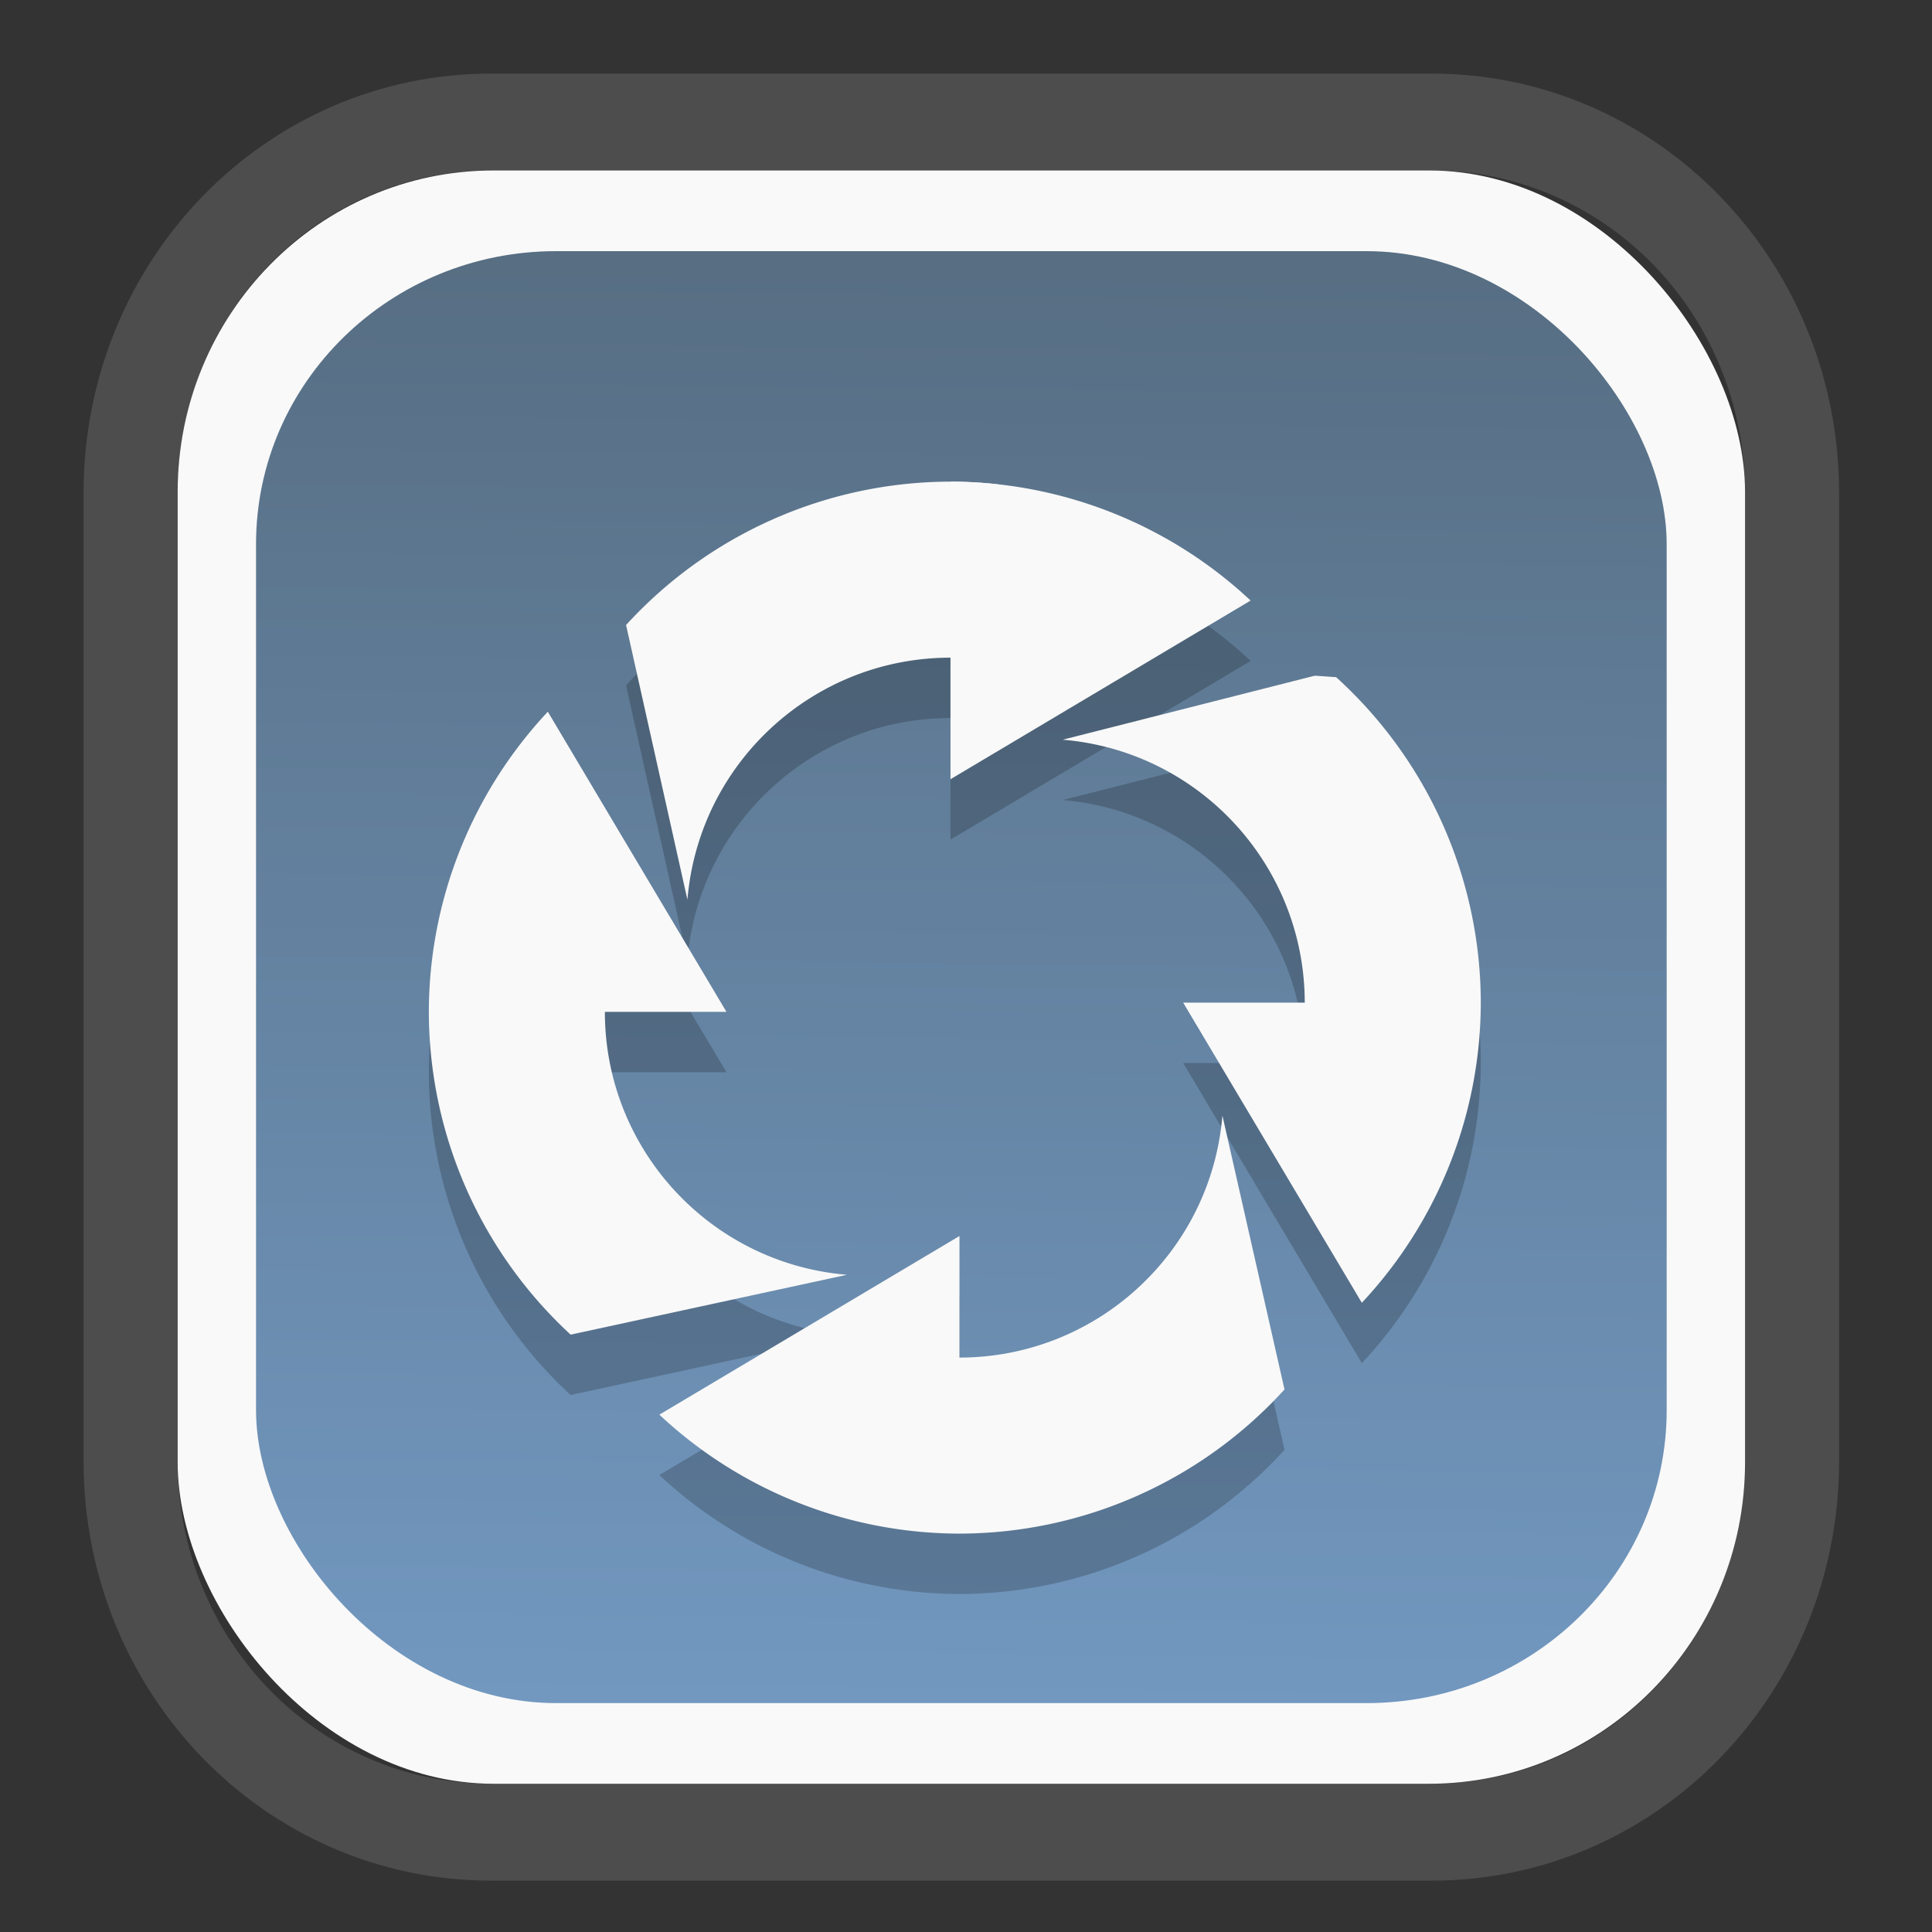 <?xml version="1.0" encoding="UTF-8" standalone="no"?>
<svg
   width="64"
   height="64"
   version="1.1"
   id="svg73"
   sodipodi:docname="scribus.svg"
   inkscape:version="1.3.2 (091e20ef0f, 2023-11-25)"
   xmlns:inkscape="http://www.inkscape.org/namespaces/inkscape"
   xmlns:sodipodi="http://sodipodi.sourceforge.net/DTD/sodipodi-0.dtd"
   xmlns:xlink="http://www.w3.org/1999/xlink"
   xmlns="http://www.w3.org/2000/svg"
   xmlns:svg="http://www.w3.org/2000/svg"
   xmlns:rdf="http://www.w3.org/1999/02/22-rdf-syntax-ns#"
   xmlns:cc="http://creativecommons.org/ns#"
   xmlns:dc="http://purl.org/dc/elements/1.1/">
  <rect width="100%" height="100%" fill="#333333" stroke="none"/>
  <sodipodi:namedview
     pagecolor="#f5f7fa"
     bordercolor="#666666"
     borderopacity="1"
     objecttolerance="10"
     gridtolerance="10"
     guidetolerance="10"
     inkscape:pageopacity="0"
     inkscape:pageshadow="2"
     inkscape:window-width="1377"
     inkscape:window-height="886"
     id="namedview75"
     showgrid="false"
     inkscape:zoom="6.2890624"
     inkscape:cx="30.529193"
     inkscape:cy="49.212423"
     inkscape:window-x="55"
     inkscape:window-y="98"
     inkscape:window-maximized="0"
     inkscape:current-layer="g877"
     inkscape:document-rotation="0"
     inkscape:pagecheckerboard="0"
     inkscape:showpageshadow="2"
     inkscape:deskcolor="#d1d1d1" />
  <defs
     id="defs29">
    <linearGradient
       id="linearGradient5"
       inkscape:collect="always">
      <stop
         style="stop-color:#576e83;stop-opacity:1;"
         offset="0"
         id="stop5" />
      <stop
         style="stop-color:#7298c0;stop-opacity:1;"
         offset="1"
         id="stop6" />
    </linearGradient>
    <inkscape:path-effect
       effect="powerclip"
       id="path-effect1980"
       is_visible="true"
       lpeversion="1"
       inverse="true"
       flatten="false"
       hide_clip="false"
       message="Use fill-rule evenodd on &lt;b&gt;fill and stroke&lt;/b&gt; dialog if no flatten result after convert clip to paths." />
    <clipPath
       clipPathUnits="userSpaceOnUse"
       id="clipPath1976">
      <rect
         x="9.678"
         y="9.925"
         width="43.343"
         height="44.613"
         rx="8.669"
         ry="8.923"
         fill="url(#linearGradient862)"
         stroke-width="2.968"
         id="rect1978"
         style="display:none;fill:#333333;fill-opacity:1"
         d="m 18.347,9.925 h 26.005 c 4.803,0 8.669,3.98 8.669,8.923 v 26.767 c 0,4.943 -3.866,8.923 -8.669,8.923 h -26.005 c -4.803,0 -8.669,-3.98 -8.669,-8.923 V 18.848 c 0,-4.943 3.866,-8.923 8.669,-8.923 z" />
      <path
         id="lpe_path-effect1980"
         style="fill:#333333;fill-opacity:1"
         class="powerclip"
         d="M 2.076,2.246 H 60.624 V 62.217 H 2.076 Z M 18.347,9.925 c -4.803,0 -8.669,3.98 -8.669,8.923 v 26.767 c 0,4.943 3.866,8.923 8.669,8.923 h 26.005 c 4.803,0 8.669,-3.98 8.669,-8.923 V 18.848 c 0,-4.943 -3.866,-8.923 -8.669,-8.923 z" />
    </clipPath>
    <linearGradient
       inkscape:collect="always"
       xlink:href="#linearGradient5"
       id="linearGradient6"
       x1="33.786"
       y1="12.971"
       x2="33.376"
       y2="52.289"
       gradientUnits="userSpaceOnUse"
       gradientTransform="matrix(1.1,0,0,1.1,-3.185,-3.234)" />
    <linearGradient
       id="d"
       y1="1050.34"
       y2="1038.36"
       gradientUnits="userSpaceOnUse"
       x2="0"
       gradientTransform="matrix(-2.577,0,0,2.581,52,-2661.74)">
      <stop
         stop-color="#c61423"
         id="stop7" />
      <stop
         offset="1"
         stop-color="#dc2b41"
         id="stop8" />
    </linearGradient>
  </defs>
  <g
     id="g877"
     transform="matrix(1.1,0,0,1.1,-3.185,-3.207)">
    <path
       d="m 18.347,7.246 c -6.244,0 -11.271,5.174 -11.271,11.602 v 26.767 c 0,6.427 5.027,11.602 11.271,11.602 h 26.005 c 6.244,0 11.271,-5.174 11.271,-11.602 V 18.848 c 0,-6.427 -5.027,-11.602 -11.271,-11.602 z"
       fill="url(#linearGradient910)"
       stroke-width="3.324"
       id="path33"
       style="fill:#4d4d4d;fill-opacity:1"
       clip-path="url(#clipPath1976)"
       inkscape:path-effect="#path-effect1980"
       inkscape:original-d="m 18.347203,7.2464043 c -6.244452,0 -11.2714308,5.1741617 -11.2714308,11.6016437 v 26.767119 c 0,6.427394 5.0268918,11.601644 11.2714308,11.601644 h 26.005262 c 6.244452,0 11.271431,-5.174161 11.271431,-11.601644 V 18.848048 c 0,-6.427393 -5.026893,-11.6016437 -11.271431,-11.6016437 z"
       transform="matrix(1.089,0,0,1.089,-2.294,-2.759)" />
    <rect
       x="8.246"
       y="8.049"
       width="47.201"
       height="48.584"
       rx="9.512"
       ry="9.678"
       fill="url(#linearGradient862)"
       stroke-width="3.232"
       id="rect35-7"
       style="opacity:1;fill:#f9f9f9;fill-opacity:1" />
    <rect
       x="10.606"
       y="10.479"
       width="42.481"
       height="43.725"
       rx="9.034"
       ry="8.82"
       fill="url(#linearGradient862)"
       stroke-width="2.909"
       id="rect35-7-3"
       style="fill:url(#linearGradient6)" />
    <g
       id="g19-7"
       style="fill:#000000;opacity:0.2"
       transform="matrix(0.909,0,0,0.909,9.834,13.262)">
      <path
         fill="url(#d)"
         stroke-linejoin="bevel"
         stroke-width="4.52"
         d="M 23.852,6.574 A 14.58,14.58 0 0 0 13.108,11.324 l 2.033,9.101 c 0.379,-4.531 4.166,-8.019 8.712,-8.019 l 2.187,-2.916 -0.627,-2.828 a 14.58,14.58 0 0 0 -1.56,-0.088"
         id="path10-0"
         style="fill:#000000" />
      <path
         fill="url(#a)"
         d="M 10.516,14.197 A 14.58,14.58 0 0 0 6.574,24.14 14.58,14.58 0 0 0 11.272,34.834 L 20.425,32.851 c -4.531,-0.378 -8.019,-4.162 -8.019,-8.711 h 4.028 l -3.611,-6.065 z"
         id="path12-9"
         style="fill:#000000;stroke-width:4.52" />
      <path
         fill="url(#b)"
         d="m 32.865,27.575 c -0.379,4.531 -4.165,8.015 -8.711,8.019 v -4.028 l -9.943,5.919 a 14.58,14.58 0 0 0 9.943,3.941 14.58,14.58 0 0 0 10.771,-4.78 c -0.002,-0.003 -0.004,-0.006 -0.006,-0.009 z"
         id="path13-3"
         style="fill:#000000;stroke-width:4.52" />
      <path
         fill="url(#c)"
         d="m 35.922,13.004 -8.348,2.12 c 4.531,0.379 8.015,4.165 8.019,8.711 h -4.028 l 5.919,9.943 a 14.58,14.58 0 0 0 3.941,-9.943 14.58,14.58 0 0 0 -4.794,-10.784 c -0.236,-0.013 -0.473,-0.035 -0.709,-0.047"
         id="path14-6"
         style="fill:#000000;stroke-width:4.52" />
      <path
         fill="url(#d)"
         d="m 23.874,6.574 -0.018,5.831 v 4.028 l 9.943,-5.919 A 14.58,14.58 0 0 0 23.874,6.574"
         id="path15-0"
         style="fill:#000000;stroke-width:4.52" />
    </g>
    <g
       id="g19"
       style="fill:#f9f9f9"
       transform="matrix(0.909,0,0,0.909,9.834,11.444)">
      <path
         fill="url(#d)"
         stroke-linejoin="bevel"
         stroke-width="4.52"
         d="M 23.852,6.574 A 14.58,14.58 0 0 0 13.108,11.324 l 2.033,9.101 c 0.379,-4.531 4.166,-8.019 8.712,-8.019 l 2.187,-2.916 -0.627,-2.828 a 14.58,14.58 0 0 0 -1.56,-0.088"
         id="path10"
         style="fill:#f9f9f9" />
      <path
         fill="url(#a)"
         d="M 10.516,14.197 A 14.58,14.58 0 0 0 6.574,24.14 14.58,14.58 0 0 0 11.272,34.834 L 20.425,32.851 c -4.531,-0.378 -8.019,-4.162 -8.019,-8.711 h 4.028 l -3.611,-6.065 z"
         id="path12"
         style="fill:#f9f9f9;stroke-width:4.52" />
      <path
         fill="url(#b)"
         d="m 32.865,27.575 c -0.379,4.531 -4.165,8.015 -8.711,8.019 v -4.028 l -9.943,5.919 a 14.58,14.58 0 0 0 9.943,3.941 14.58,14.58 0 0 0 10.771,-4.78 c -0.002,-0.003 -0.004,-0.006 -0.006,-0.009 z"
         id="path13"
         style="fill:#f9f9f9;stroke-width:4.52" />
      <path
         fill="url(#c)"
         d="m 35.922,13.004 -8.348,2.12 c 4.531,0.379 8.015,4.165 8.019,8.711 h -4.028 l 5.919,9.943 a 14.58,14.58 0 0 0 3.941,-9.943 14.58,14.58 0 0 0 -4.794,-10.784 c -0.236,-0.013 -0.473,-0.035 -0.709,-0.047"
         id="path14"
         style="fill:#f9f9f9;stroke-width:4.52" />
      <path
         fill="url(#d)"
         d="m 23.874,6.574 -0.018,5.831 v 4.028 l 9.943,-5.919 A 14.58,14.58 0 0 0 23.874,6.574"
         id="path15"
         style="fill:#f9f9f9;stroke-width:4.52" />
    </g>
    <path
       style="fill:#f5f7fa;stroke-width:0.204;fill-opacity:1"
       d=""
       id="path3" />
  </g>
</svg>
